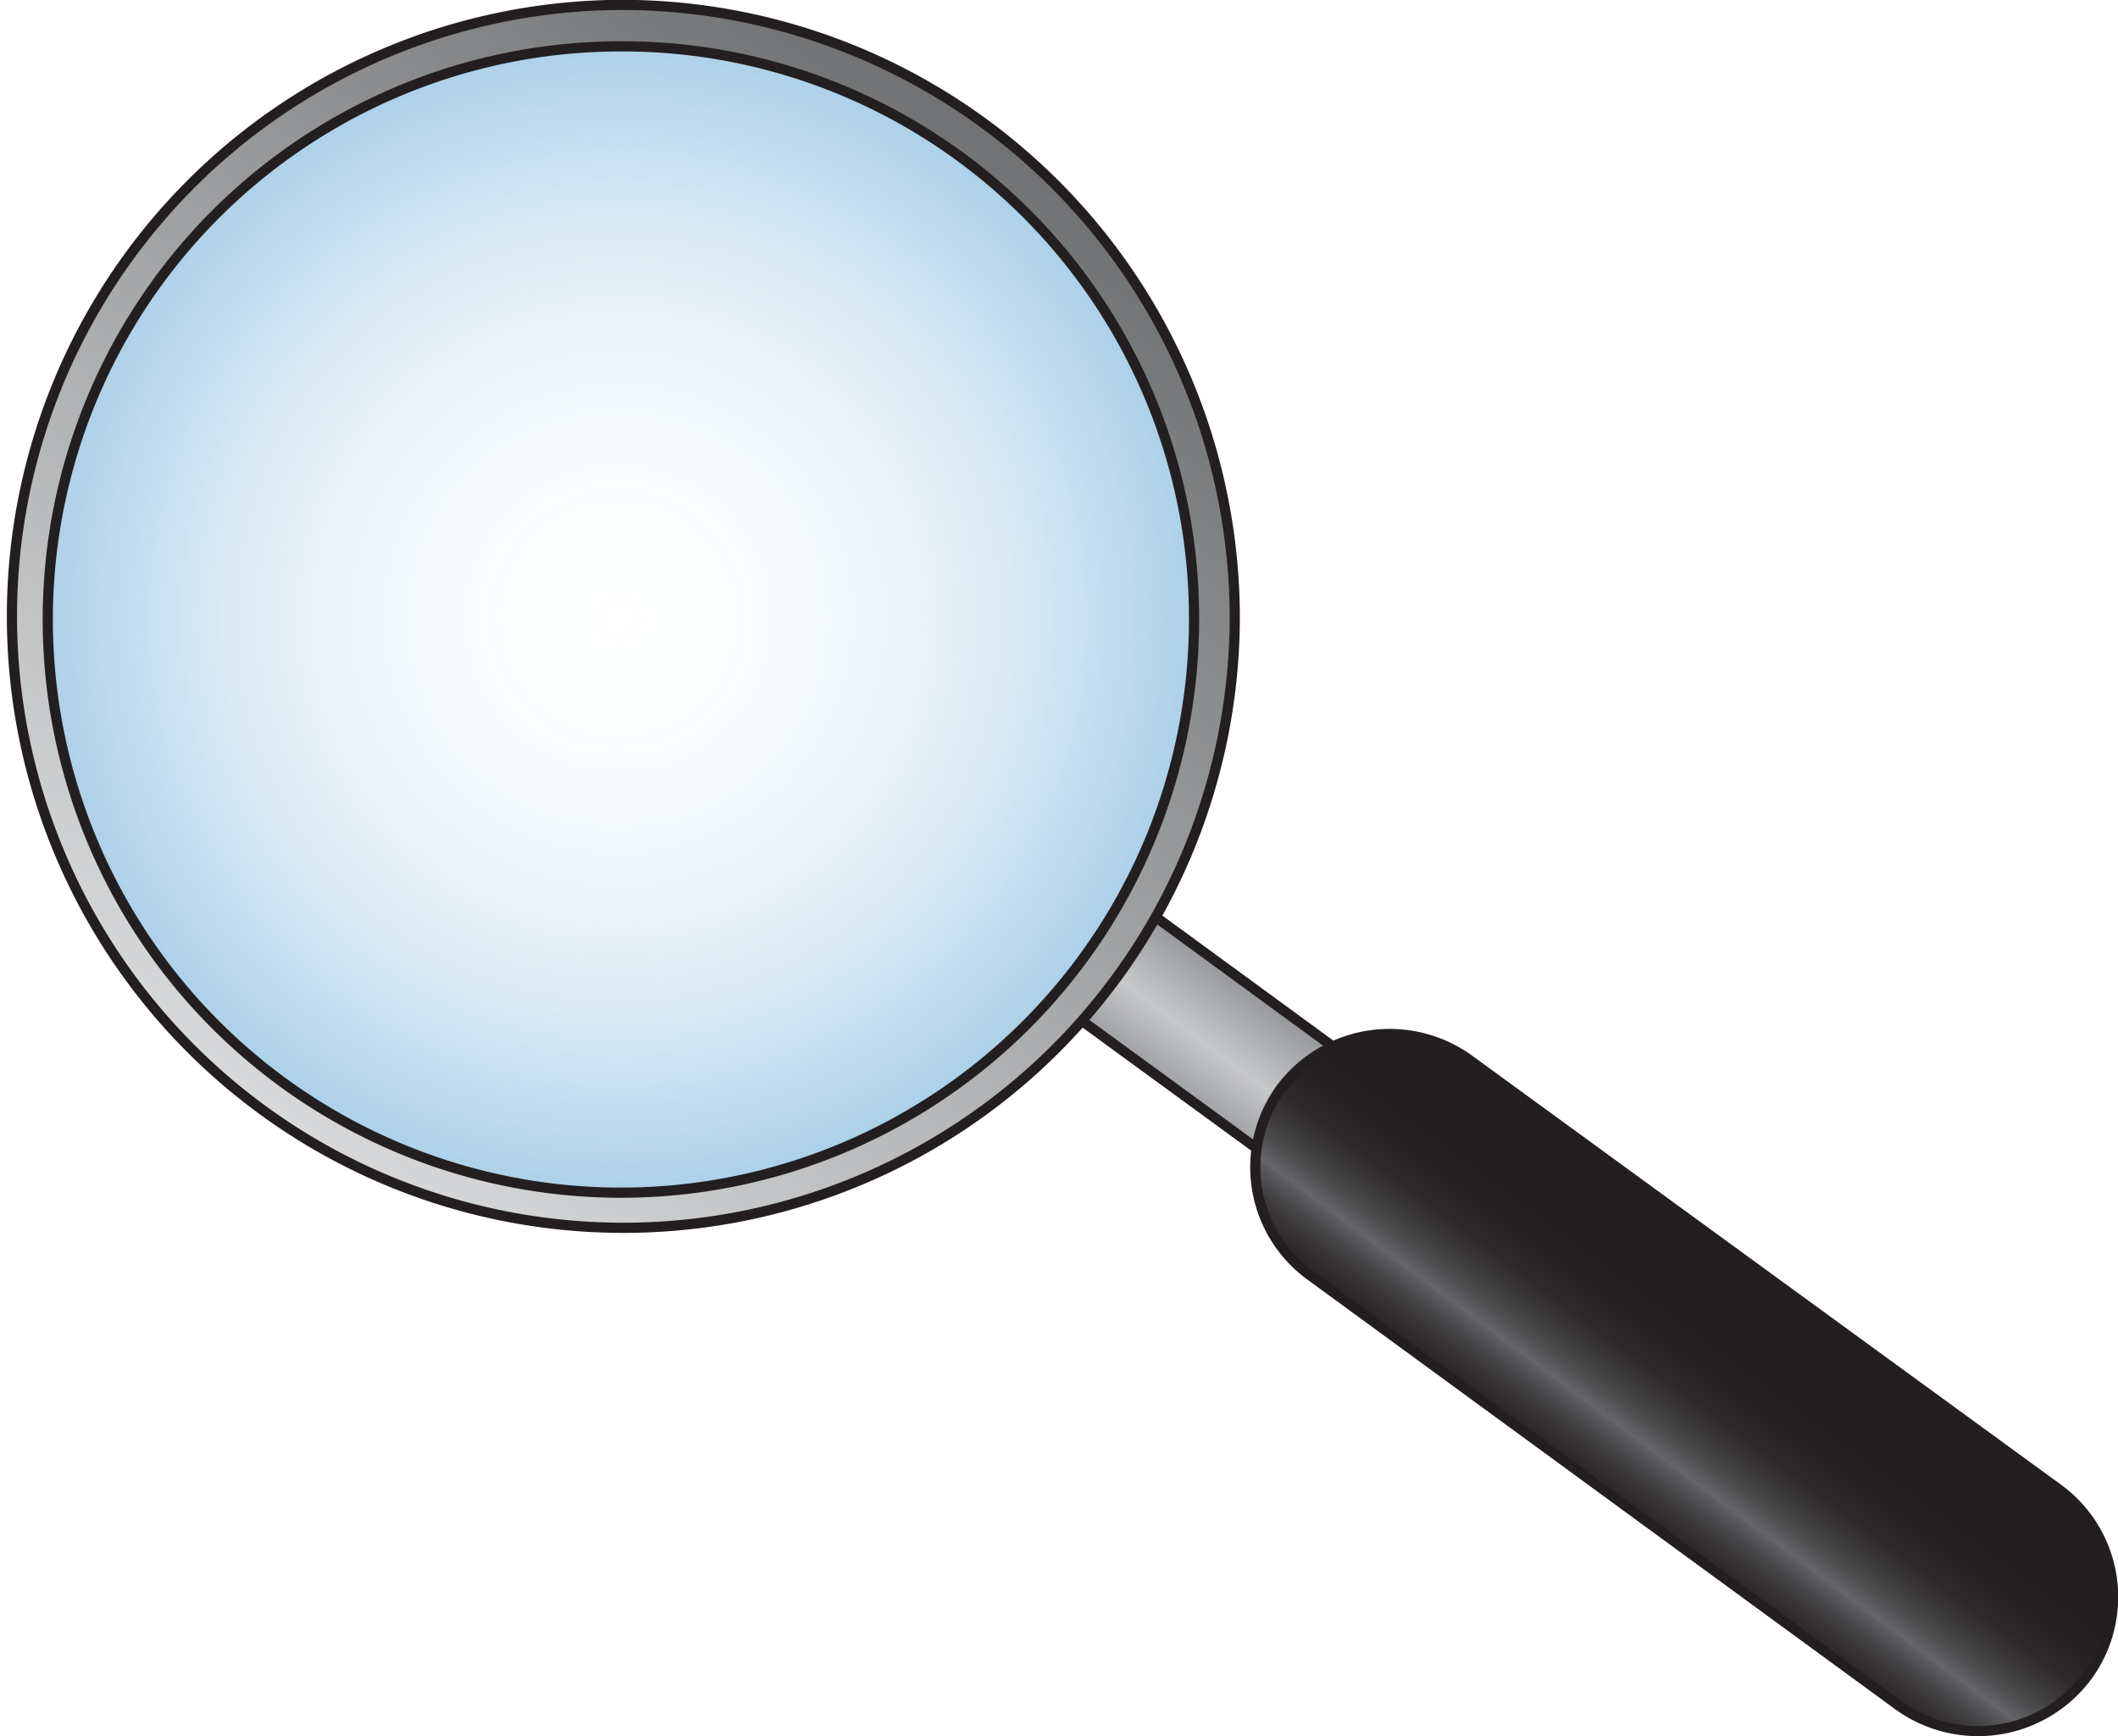 <svg xmlns="http://www.w3.org/2000/svg" xmlns:xlink="http://www.w3.org/1999/xlink" viewBox="0 0 60.31 49.43"><defs><style>.cls-1{fill:url(#radial-gradient);}.cls-2,.cls-3,.cls-4{stroke:#231f20;stroke-miterlimit:10;stroke-width:0.29px;}.cls-2{fill:url(#linear-gradient);}.cls-3{fill:url(#linear-gradient-2);}.cls-4{fill:url(#linear-gradient-3);}</style><radialGradient id="radial-gradient" cx="18.08" cy="17.89" r="16.98" gradientTransform="translate(-0.3 -0.1) scale(0.99 0.99)" gradientUnits="userSpaceOnUse"><stop offset="0" stop-color="#2484c6" stop-opacity="0"/><stop offset="0.23" stop-color="#2484c6" stop-opacity="0.02"/><stop offset="0.45" stop-color="#2484c6" stop-opacity="0.08"/><stop offset="0.67" stop-color="#2484c6" stop-opacity="0.17"/><stop offset="0.88" stop-color="#2484c6" stop-opacity="0.31"/><stop offset="1" stop-color="#2484c6" stop-opacity="0.4"/></radialGradient><linearGradient id="linear-gradient" x1="-195.47" y1="96.39" x2="-195.44" y2="93.66" gradientTransform="matrix(1.36, 1, -0.82, 1.12, 378.57, 119.13)" gradientUnits="userSpaceOnUse"><stop offset="0" stop-color="#95979a"/><stop offset="0.5" stop-color="#c7c8ca"/><stop offset="1" stop-color="#999b9e"/></linearGradient><linearGradient id="linear-gradient-2" x1="7.15" y1="31.49" x2="28.15" y2="3.62" gradientUnits="userSpaceOnUse"><stop offset="0" stop-color="#d8d9da"/><stop offset="1" stop-color="#6f7173"/></linearGradient><linearGradient id="linear-gradient-3" x1="-207.14" y1="-1.27" x2="-207.03" y2="-9.27" gradientTransform="matrix(1.15, 0.84, -0.59, 0.81, 281.94, 219.41)" gradientUnits="userSpaceOnUse"><stop offset="0" stop-color="#231f20"/><stop offset="0.2" stop-color="#252122"/><stop offset="0.3" stop-color="#2c282a"/><stop offset="0.37" stop-color="#383537"/><stop offset="0.43" stop-color="#484749"/><stop offset="0.49" stop-color="#5e5e60"/><stop offset="0.5" stop-color="#656668"/><stop offset="0.57" stop-color="#4e4d4f"/><stop offset="0.65" stop-color="#3b393a"/><stop offset="0.73" stop-color="#2d2a2b"/><stop offset="0.84" stop-color="#252223"/><stop offset="1" stop-color="#231f20"/></linearGradient></defs><g id="Layer_2" data-name="Layer 2"><g id="Abbildung_1" data-name="Abbildung 1"><g id="Disease_modelling" data-name="Disease modelling"><ellipse class="cls-1" cx="17.65" cy="17.55" rx="16.85" ry="16.76"/><polygon class="cls-2" points="37.61 34.03 30.58 28.9 32.73 25.98 39.76 31.12 37.61 34.03"/><path class="cls-3" d="M34,17.55A16.32,16.32,0,1,1,17.65,1.32,16.27,16.27,0,0,1,34,17.55ZM17.65.14A17.41,17.41,0,1,0,35.16,17.55,17.46,17.46,0,0,0,17.65.14Z"/><path class="cls-4" d="M54.05,48.55,37.29,36.3A3.81,3.81,0,0,1,36.47,31h0a3.86,3.86,0,0,1,5.37-.82L58.6,42.39a3.81,3.81,0,0,1,.83,5.34h0A3.87,3.87,0,0,1,54.05,48.55Z"/></g></g></g></svg>